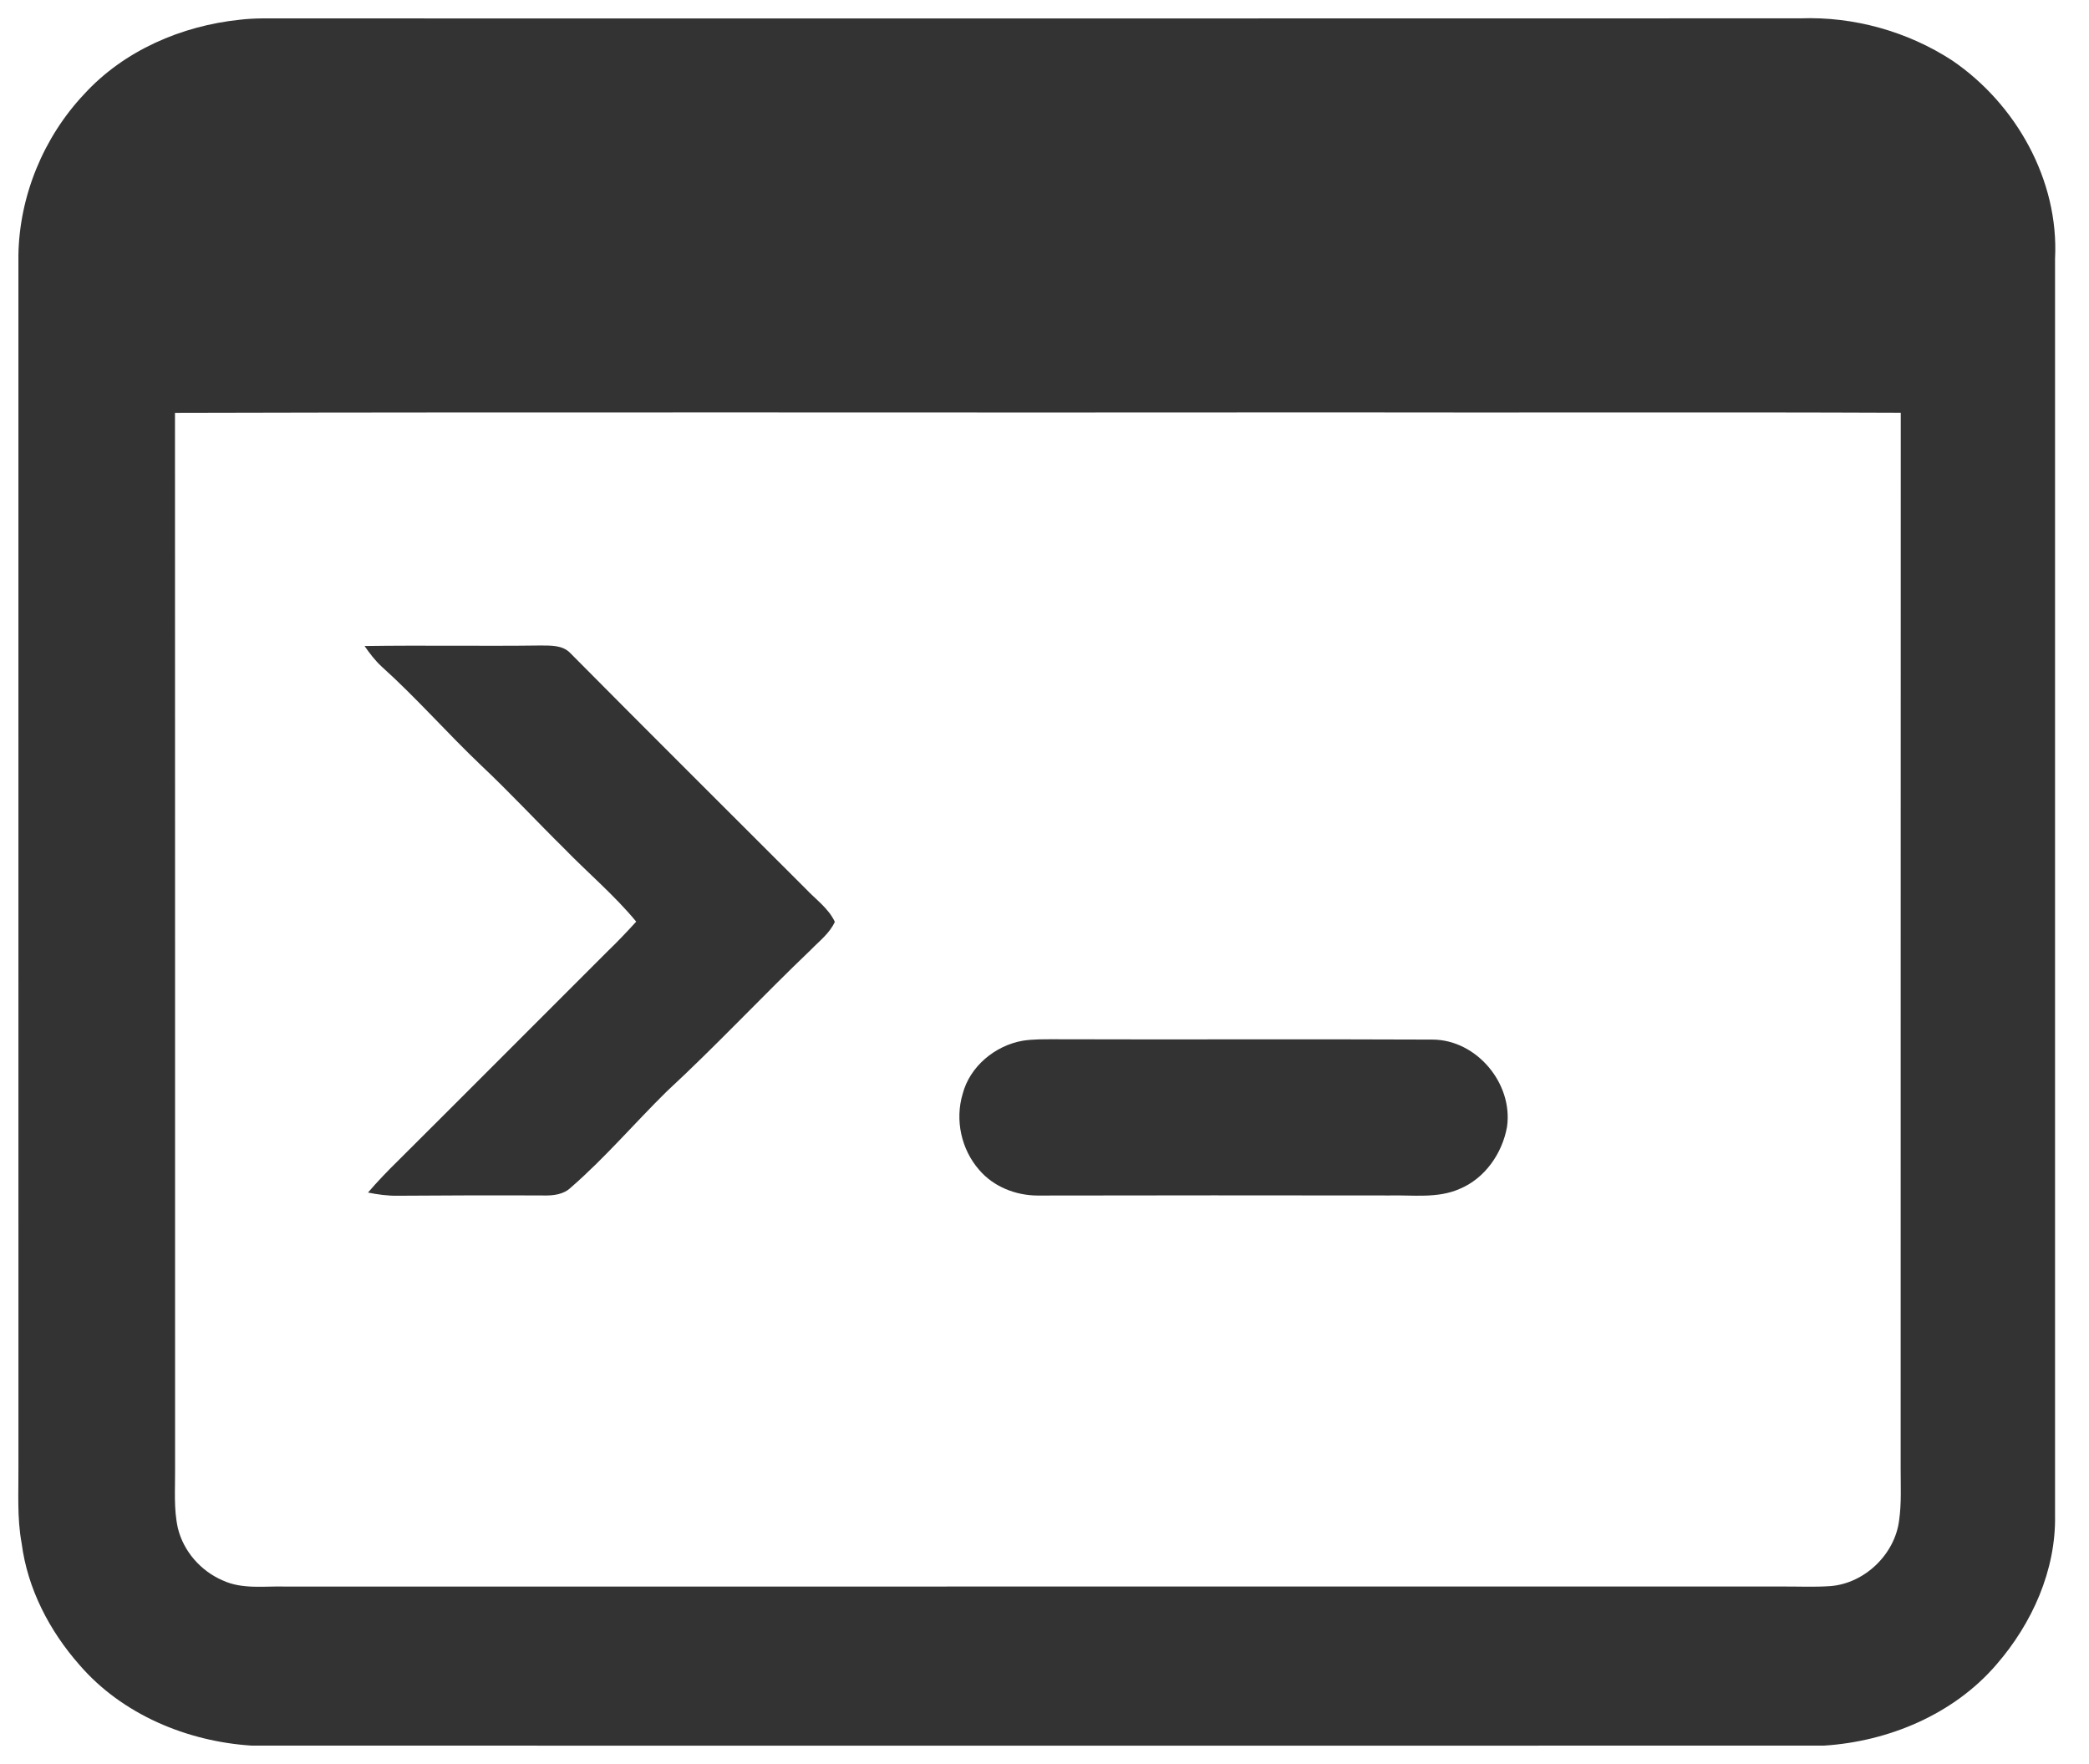 <?xml version="1.0" encoding="UTF-8"?>
<!DOCTYPE svg PUBLIC "-//W3C//DTD SVG 1.1//EN" "http://www.w3.org/Graphics/SVG/1.1/DTD/svg11.dtd">
<svg xmlns="http://www.w3.org/2000/svg" width="630pt" height="532pt" viewBox="0 0 630 532" version="1.1">
  <g id="#f7f7f7ff">
  </g>
  <g id="#333333ff">
    <path fill="#333333" opacity="1.00"
          d=" M 72.32 5.95 C 74.52 5.69 76.74 5.58 78.96 5.55 C 233.64 5.55 388.32 5.59 543.00 5.53 C 559.05 4.95 575.23 9.46 588.69 18.20 C 608.02 31.34 620.97 54.38 619.76 78.01 C 619.76 204.33 619.75 330.66 619.76 456.99 C 620.06 473.57 612.81 489.64 602.06 502.01 C 589.17 517.00 569.54 525.20 550.05 526.43 C 392.02 526.45 233.98 526.46 75.95 526.43 C 56.47 525.21 36.82 517.04 23.93 502.05 C 14.88 491.78 8.30 479.10 6.53 465.43 C 5.09 457.69 5.63 449.81 5.56 442.00 C 5.55 320.32 5.57 198.64 5.55 76.97 C 5.83 59.07 13.12 41.40 25.38 28.39 C 37.41 15.23 54.76 7.78 72.32 5.95 M 52.77 124.50 C 52.83 230.66 52.77 336.83 52.80 443.00 C 52.86 448.96 52.33 455.00 53.65 460.87 C 55.35 467.86 60.58 473.79 67.17 476.61 C 73.06 479.36 79.72 478.29 86.00 478.46 C 236.33 478.44 386.67 478.46 537.00 478.45 C 541.98 478.41 546.98 478.67 551.96 478.33 C 562.32 477.53 571.46 468.77 572.74 458.47 C 573.47 453.34 573.19 448.16 573.20 443.00 C 573.23 336.83 573.18 230.65 573.23 124.47 C 516.49 124.23 459.74 124.47 403.00 124.35 C 286.25 124.48 169.51 124.20 52.77 124.50 Z"/>
    <path fill="#333333" opacity="1.00"
          d=" M 109.95 194.82 C 127.65 194.56 145.36 194.89 163.06 194.66 C 166.12 194.69 169.69 194.52 171.99 196.95 C 195.56 220.73 219.30 244.35 242.98 268.02 C 246.00 271.24 249.86 273.91 251.77 278.00 C 250.21 281.46 247.07 283.81 244.49 286.48 C 229.82 300.49 215.99 315.35 201.10 329.12 C 191.35 338.71 182.46 349.18 172.12 358.16 C 169.96 360.22 166.92 360.58 164.07 360.52 C 149.37 360.45 134.67 360.49 119.98 360.60 C 116.95 360.65 113.94 360.24 110.98 359.64 C 113.84 356.30 116.90 353.13 120.04 350.05 C 141.09 329.10 162.04 308.04 183.06 287.06 C 186.11 284.13 189.02 281.07 191.87 277.94 C 185.28 269.95 177.31 263.27 170.11 255.85 C 161.72 247.57 153.70 238.92 145.12 230.84 C 134.86 221.09 125.54 210.40 115.01 200.94 C 113.06 199.12 111.45 197.00 109.95 194.82 Z"/>
    <path fill="#333333" opacity="1.00"
          d=" M 308.45 313.85 C 311.61 313.36 314.81 313.42 318.00 313.41 C 356.01 313.54 394.03 313.33 432.04 313.51 C 445.32 313.56 456.38 326.80 454.48 339.85 C 453.05 347.84 447.81 355.39 440.18 358.54 C 433.52 361.49 426.06 360.34 419.01 360.52 C 383.66 360.48 348.32 360.46 312.98 360.54 C 306.36 360.54 299.61 357.89 295.28 352.78 C 289.91 346.64 287.97 337.79 290.30 329.96 C 292.45 321.61 300.09 315.31 308.45 313.85 Z"/>
  </g>
</svg>
